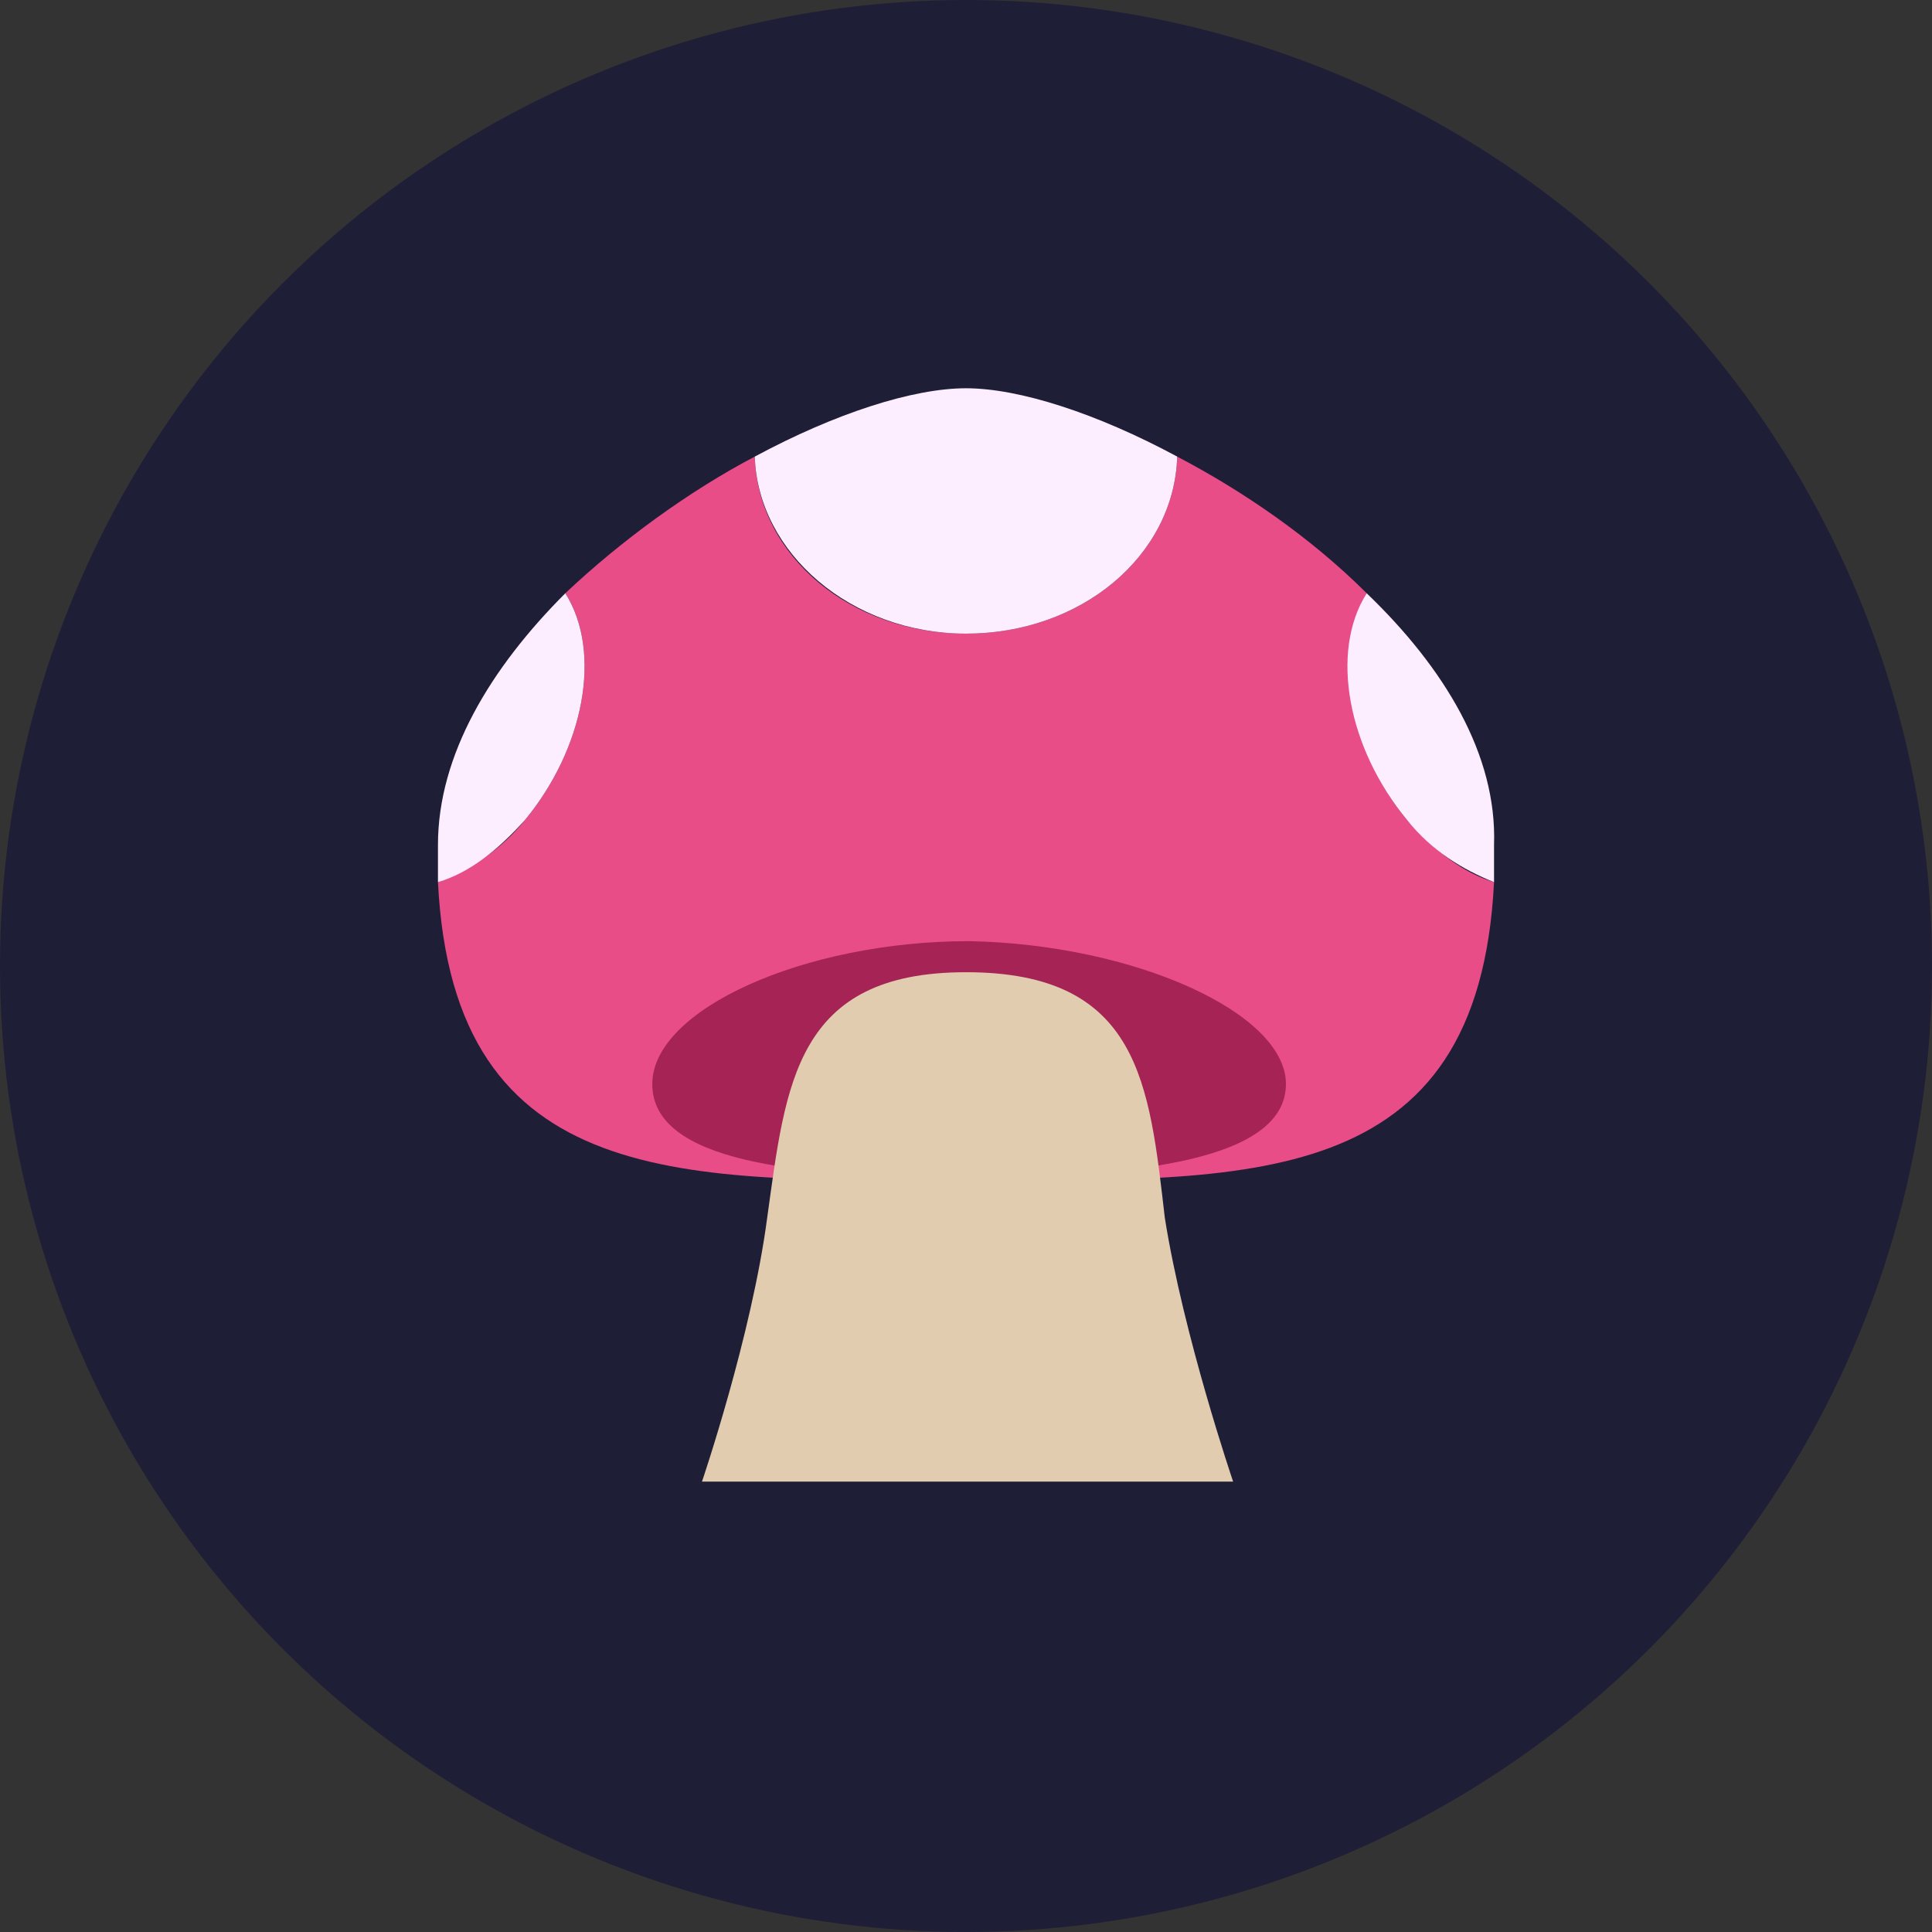 <?xml version="1.0" encoding="utf-8"?>
<!-- Generator: Adobe Illustrator 26.5.0, SVG Export Plug-In . SVG Version: 6.00 Build 0)  -->
<svg version="1.1" id="Layer_1" xmlns="http://www.w3.org/2000/svg" xmlns:xlink="http://www.w3.org/1999/xlink" x="0px" y="0px"
	 viewBox="0 0 62.2 62.2" style="enable-background:new 0 0 62.2 62.2;" xml:space="preserve">
<rect x="0" y="0" width="62.2" height="62.2" fill="#333333" stroke="none"/>
<style type="text/css">
	.st0{fill:#1F1E37;}
	.st1{fill:#E84D88;}
	.st2{fill:#FDEEFF;}
	.st3{fill:#A52355;}
	.st4{fill:#E2CCAF;}
</style>
<circle class="st0" cx="31.1" cy="31.1" r="31.1"/>
<g>
	<g>
		<g>
			<path class="st1" d="M44,19.1c-1.8-1.8-4-3.3-6.1-4.4c-0.1,3.2-3.1,5.7-6.8,5.7c-3.7,0-6.7-2.5-6.8-5.7c-2.1,1.1-4.3,2.7-6.1,4.4
				c1.2,1.9,0.6,5-1.3,7.3c-0.8,1-1.8,1.6-2.8,2c0.5,10,8,9.6,17,9.6c9.1,0,16.5,0.4,17-9.6c-1-0.3-1.9-1-2.8-2
				C43.4,24.1,42.9,21,44,19.1z"/>
			<path class="st2" d="M31.1,20.4c3.7,0,6.7-2.5,6.8-5.7c-2.6-1.4-5.1-2.2-6.8-2.2c-1.7,0-4.2,0.8-6.8,2.2
				C24.4,17.8,27.4,20.4,31.1,20.4z"/>
			<path class="st2" d="M18.2,19.1c-2.4,2.4-4.1,5.2-4.1,8.1c0,0.4,0,0.8,0,1.2c1-0.3,1.9-1,2.8-2C18.8,24.1,19.4,21,18.2,19.1z"/>
			<path class="st2" d="M44,19.1c-1.2,1.9-0.6,5,1.3,7.3c0.8,1,1.8,1.6,2.8,2c0-0.4,0-0.8,0-1.2C48.2,24.3,46.5,21.5,44,19.1z"/>
			<path class="st3" d="M41.4,34.9c0,2.4-4.6,3-10.2,3s-10.2-0.5-10.2-3c0-2.4,4.9-4.6,10.2-4.6C36.5,30.4,41.4,32.6,41.4,34.9z"/>
			<path class="st4" d="M39.7,47.7H22.6c0,0,1.6-4.7,2.1-8.5c0.6-4.3,0.9-7.9,6.4-7.9c5.6,0,5.9,3.6,6.4,7.9
				C38.1,43,39.7,47.7,39.7,47.7z"/>
		</g>
	</g>
</g>
</svg>

